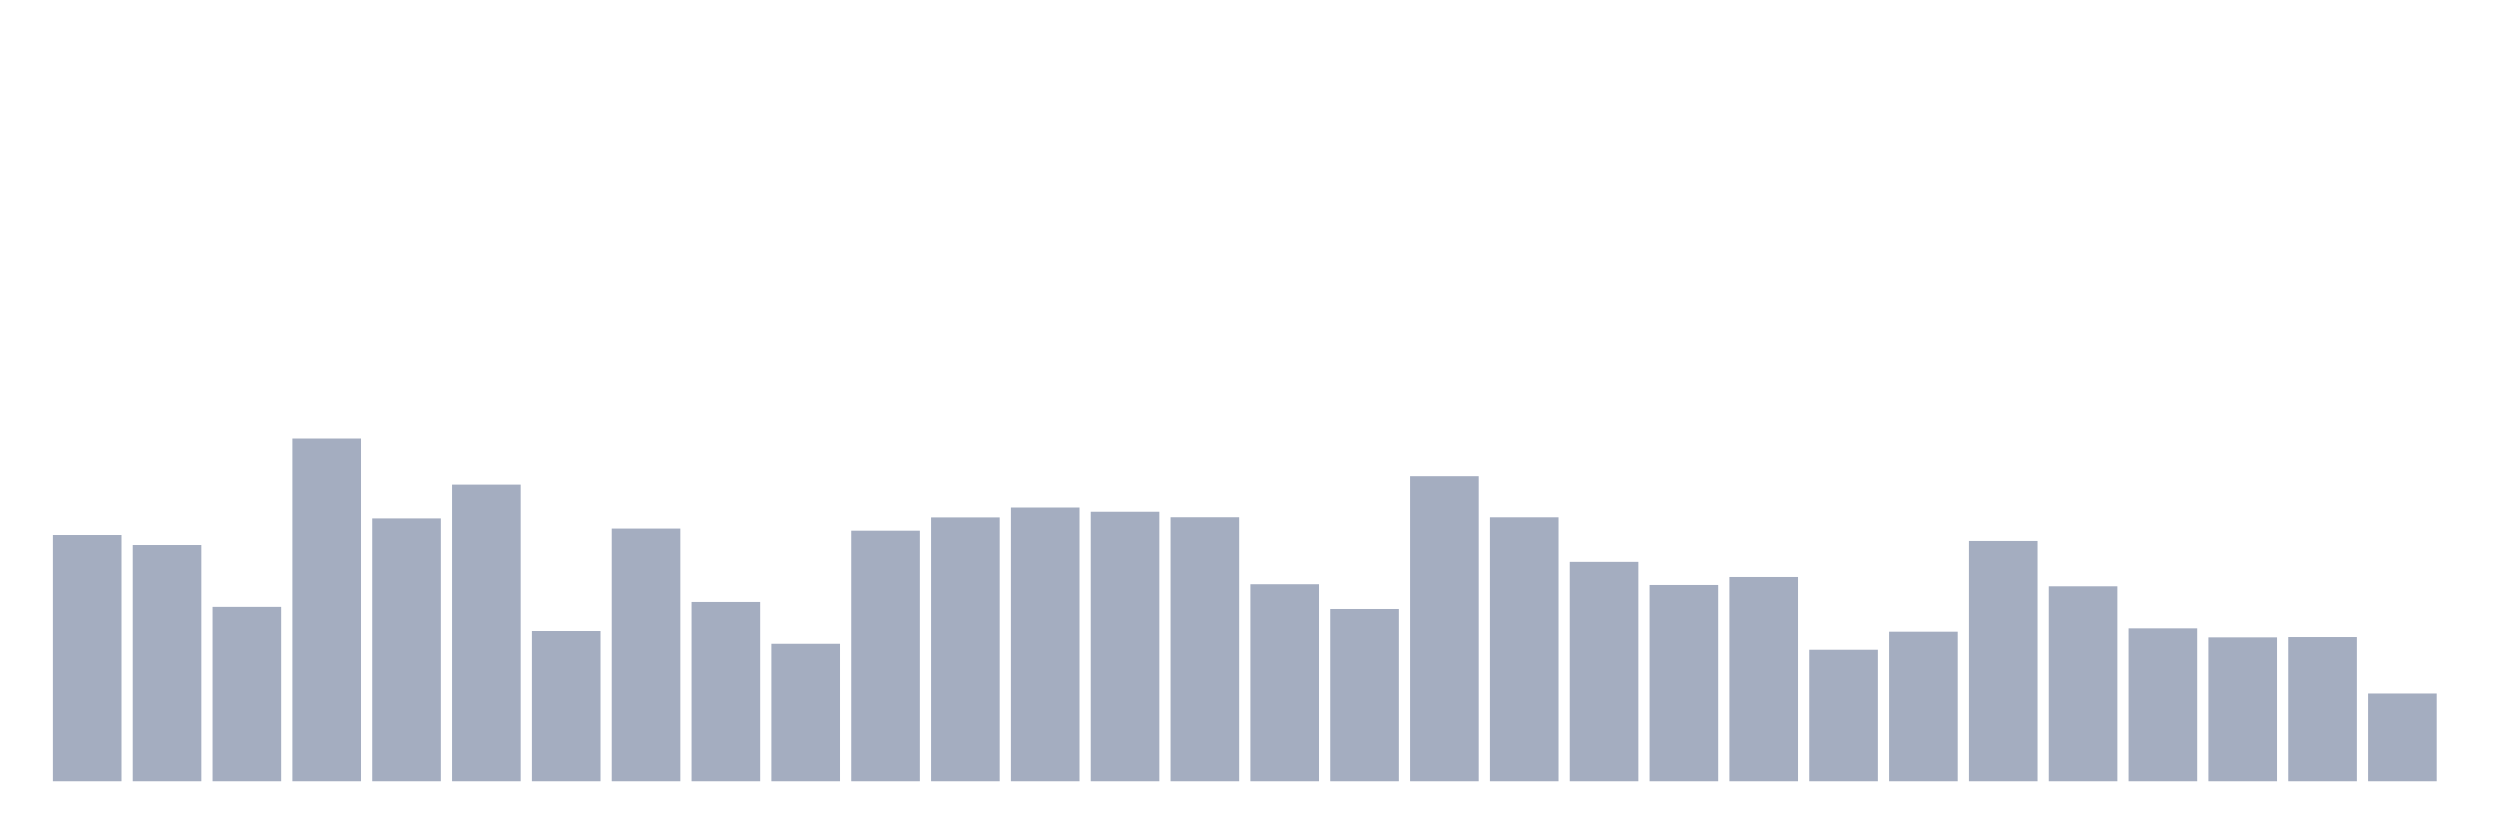 <svg xmlns="http://www.w3.org/2000/svg" viewBox="0 0 480 160"><g transform="translate(10,10)"><rect class="bar" x="0.153" width="13.175" y="92.724" height="47.276" fill="rgb(164,173,192)"></rect><rect class="bar" x="15.482" width="13.175" y="94.644" height="45.356" fill="rgb(164,173,192)"></rect><rect class="bar" x="30.81" width="13.175" y="106.519" height="33.481" fill="rgb(164,173,192)"></rect><rect class="bar" x="46.138" width="13.175" y="74.195" height="65.805" fill="rgb(164,173,192)"></rect><rect class="bar" x="61.466" width="13.175" y="89.534" height="50.466" fill="rgb(164,173,192)"></rect><rect class="bar" x="76.794" width="13.175" y="83.043" height="56.957" fill="rgb(164,173,192)"></rect><rect class="bar" x="92.123" width="13.175" y="111.151" height="28.849" fill="rgb(164,173,192)"></rect><rect class="bar" x="107.451" width="13.175" y="91.485" height="48.515" fill="rgb(164,173,192)"></rect><rect class="bar" x="122.779" width="13.175" y="105.574" height="34.426" fill="rgb(164,173,192)"></rect><rect class="bar" x="138.107" width="13.175" y="113.599" height="26.401" fill="rgb(164,173,192)"></rect><rect class="bar" x="153.436" width="13.175" y="91.891" height="48.109" fill="rgb(164,173,192)"></rect><rect class="bar" x="168.764" width="13.175" y="89.341" height="50.659" fill="rgb(164,173,192)"></rect><rect class="bar" x="184.092" width="13.175" y="87.442" height="52.558" fill="rgb(164,173,192)"></rect><rect class="bar" x="199.42" width="13.175" y="88.254" height="51.746" fill="rgb(164,173,192)"></rect><rect class="bar" x="214.748" width="13.175" y="89.311" height="50.689" fill="rgb(164,173,192)"></rect><rect class="bar" x="230.077" width="13.175" y="102.171" height="37.829" fill="rgb(164,173,192)"></rect><rect class="bar" x="245.405" width="13.175" y="106.925" height="33.075" fill="rgb(164,173,192)"></rect><rect class="bar" x="260.733" width="13.175" y="81.428" height="58.572" fill="rgb(164,173,192)"></rect><rect class="bar" x="276.061" width="13.175" y="89.321" height="50.679" fill="rgb(164,173,192)"></rect><rect class="bar" x="291.39" width="13.175" y="97.874" height="42.126" fill="rgb(164,173,192)"></rect><rect class="bar" x="306.718" width="13.175" y="102.313" height="37.687" fill="rgb(164,173,192)"></rect><rect class="bar" x="322.046" width="13.175" y="100.779" height="39.221" fill="rgb(164,173,192)"></rect><rect class="bar" x="337.374" width="13.175" y="114.747" height="25.253" fill="rgb(164,173,192)"></rect><rect class="bar" x="352.702" width="13.175" y="111.283" height="28.717" fill="rgb(164,173,192)"></rect><rect class="bar" x="368.031" width="13.175" y="93.862" height="46.138" fill="rgb(164,173,192)"></rect><rect class="bar" x="383.359" width="13.175" y="102.567" height="37.433" fill="rgb(164,173,192)"></rect><rect class="bar" x="398.687" width="13.175" y="110.643" height="29.357" fill="rgb(164,173,192)"></rect><rect class="bar" x="414.015" width="13.175" y="112.37" height="27.63" fill="rgb(164,173,192)"></rect><rect class="bar" x="429.344" width="13.175" y="112.309" height="27.691" fill="rgb(164,173,192)"></rect><rect class="bar" x="444.672" width="13.175" y="123.148" height="16.852" fill="rgb(164,173,192)"></rect></g></svg>